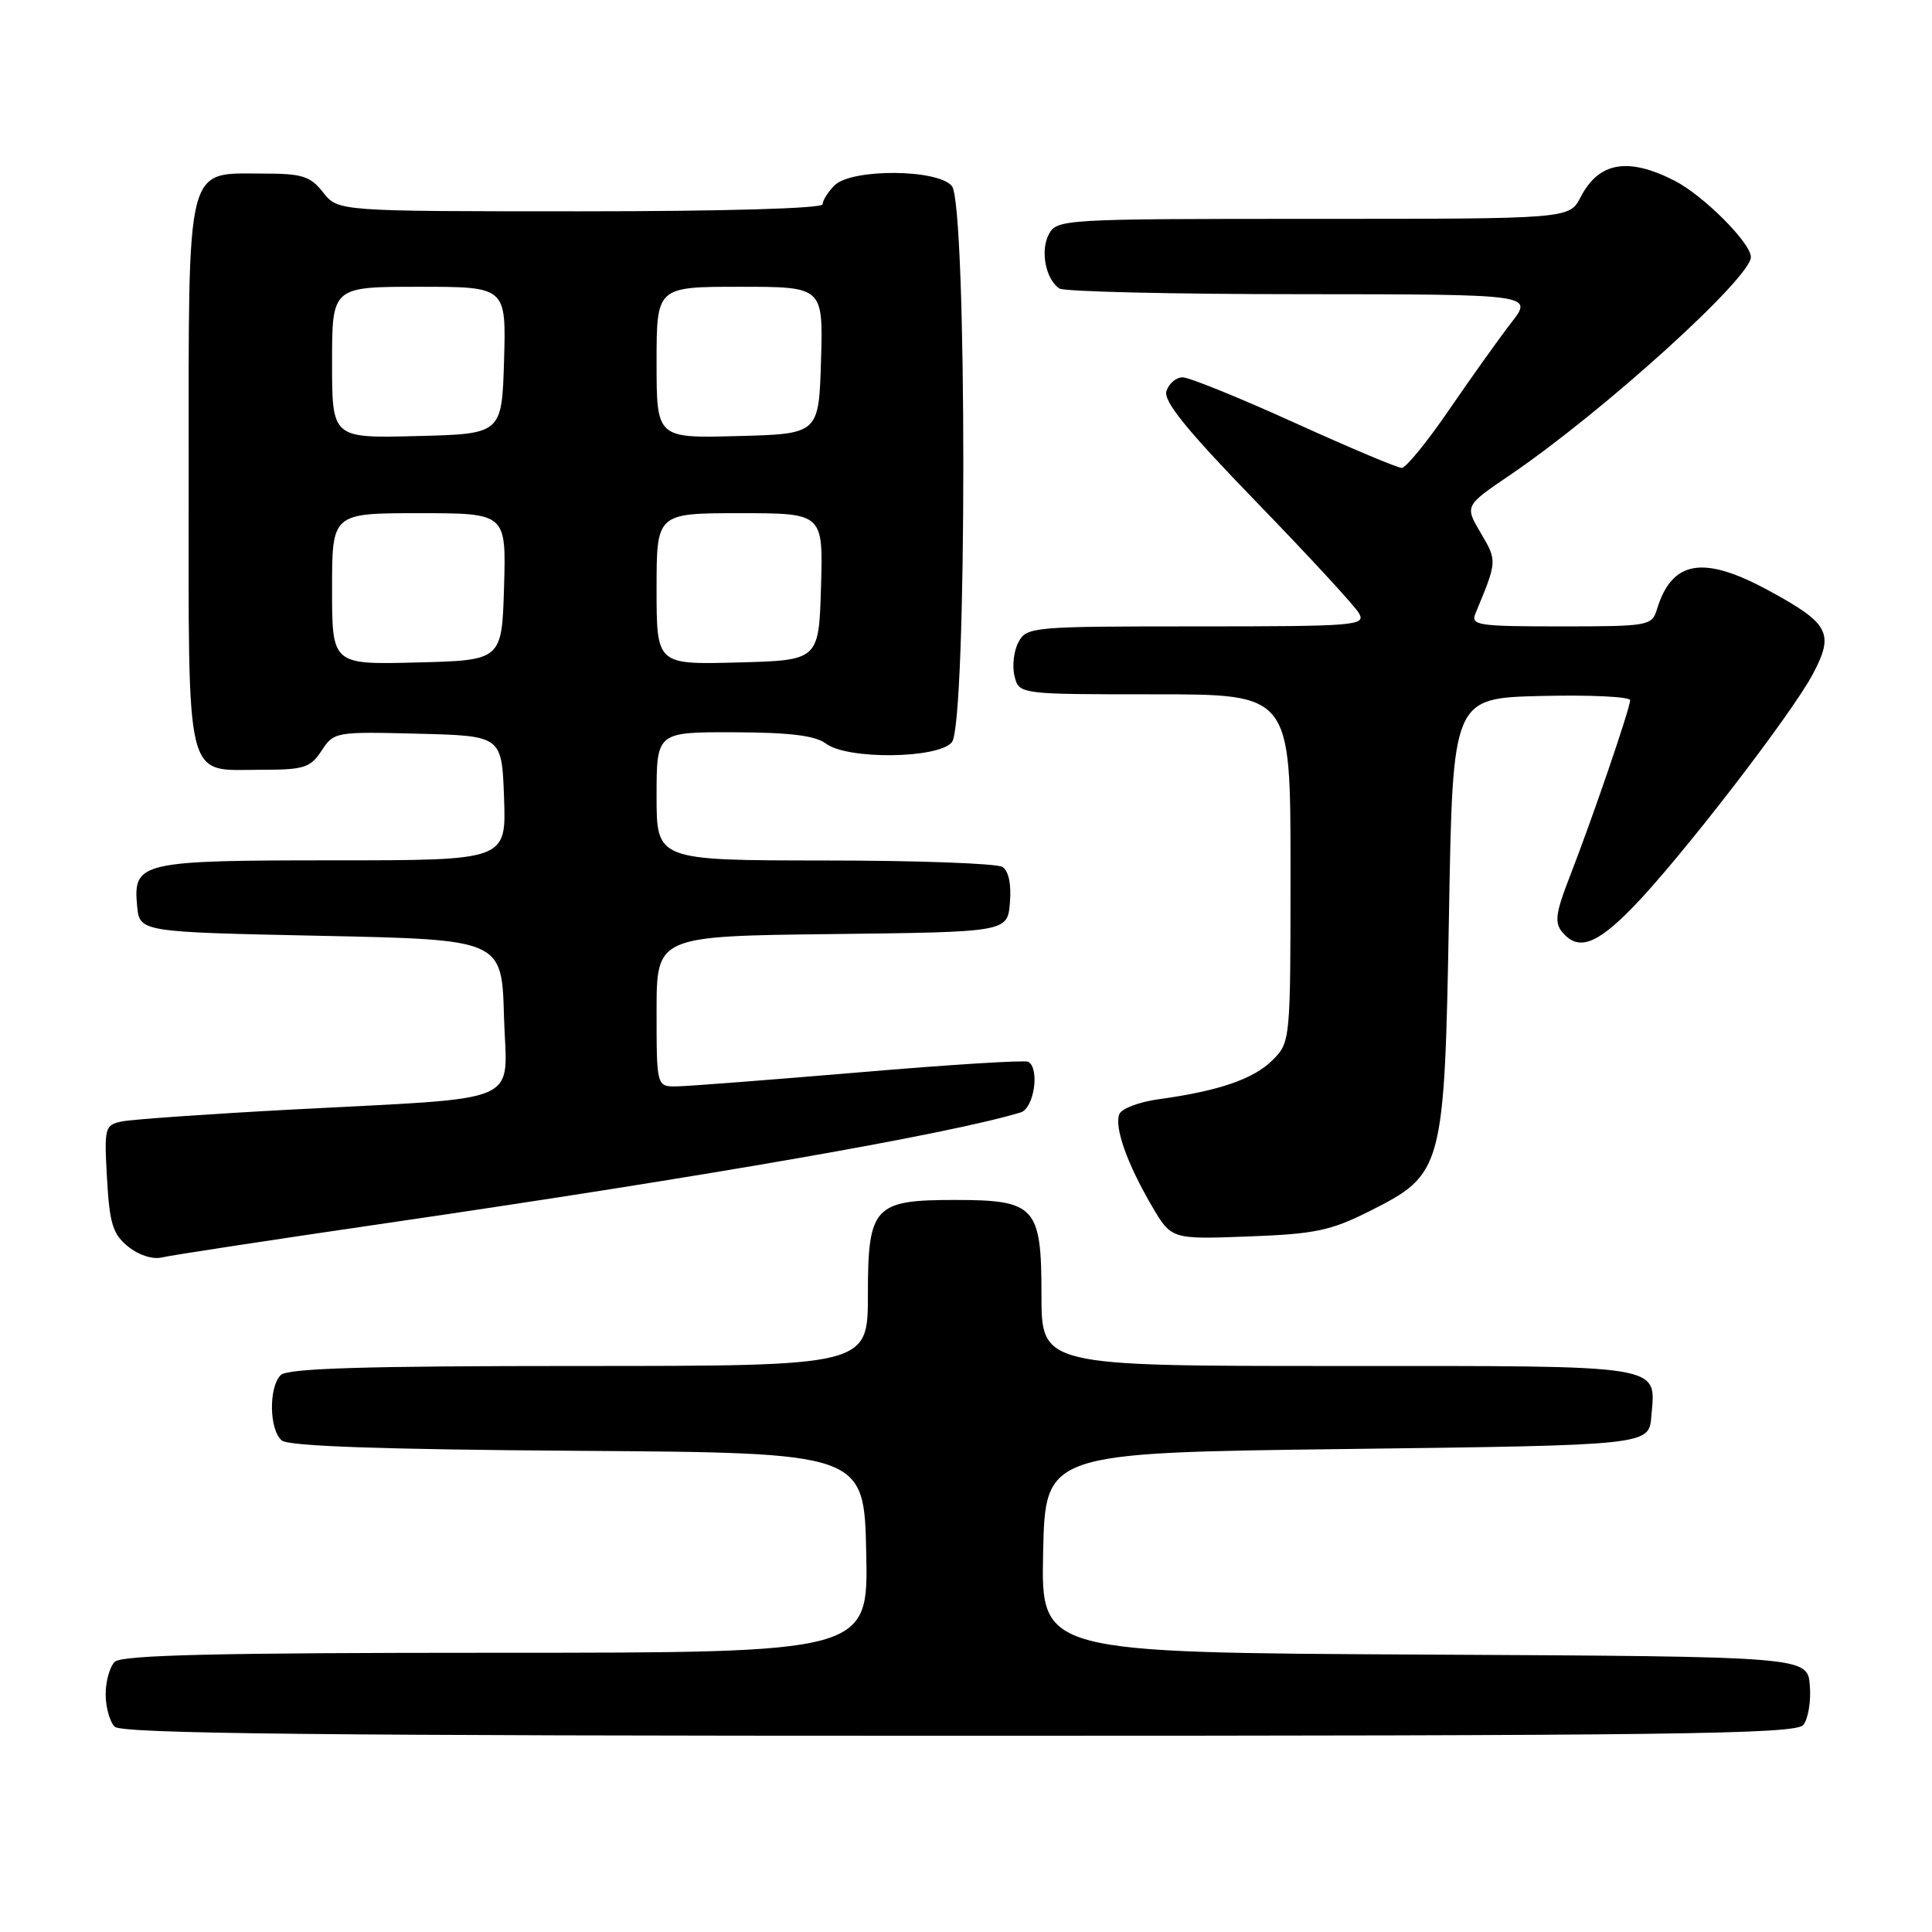 <?xml version="1.0" encoding="UTF-8" standalone="no"?>
<!DOCTYPE svg PUBLIC "-//W3C//DTD SVG 1.1//EN" "http://www.w3.org/Graphics/SVG/1.1/DTD/svg11.dtd" >
<svg xmlns="http://www.w3.org/2000/svg" xmlns:xlink="http://www.w3.org/1999/xlink" version="1.1" viewBox="0 0 256 256">
 <g >
 <path fill="currentColor"
d=" M 238.94 228.57 C 239.59 227.78 239.99 225.42 239.81 223.32 C 239.50 219.50 239.50 219.50 188.72 219.24 C 137.94 218.98 137.94 218.98 138.22 205.74 C 138.50 192.50 138.50 192.50 178.50 192.00 C 218.50 191.50 218.50 191.50 218.81 187.68 C 219.39 180.72 221.10 181.00 177.38 181.00 C 138.00 181.00 138.00 181.00 138.00 171.56 C 138.00 159.87 137.20 159.00 126.50 159.00 C 115.80 159.00 115.00 159.87 115.00 171.56 C 115.00 181.00 115.00 181.00 76.70 181.00 C 48.24 181.00 38.09 181.31 37.20 182.20 C 35.58 183.82 35.67 189.48 37.34 190.87 C 38.25 191.63 50.64 192.06 76.59 192.24 C 114.50 192.50 114.50 192.50 114.78 205.75 C 115.06 219.00 115.06 219.00 65.73 219.00 C 28.70 219.00 16.10 219.30 15.20 220.20 C 14.54 220.86 14.00 222.80 14.00 224.50 C 14.00 226.20 14.54 228.14 15.20 228.80 C 16.12 229.72 42.33 230.00 127.08 230.00 C 221.84 230.00 237.93 229.79 238.94 228.57 Z  M 51.50 162.03 C 93.82 155.85 125.87 150.25 135.25 147.40 C 137.02 146.86 137.80 141.58 136.25 140.69 C 135.84 140.45 125.83 141.07 114.00 142.08 C 102.17 143.08 91.26 143.92 89.75 143.95 C 87.00 144.00 87.00 144.00 87.00 134.02 C 87.00 124.04 87.00 124.04 110.25 123.77 C 133.50 123.50 133.50 123.50 133.82 119.60 C 134.02 117.16 133.65 115.39 132.82 114.87 C 132.09 114.41 121.49 114.02 109.25 114.02 C 87.00 114.00 87.00 114.00 87.00 105.50 C 87.00 97.00 87.00 97.00 97.25 97.03 C 104.67 97.05 108.04 97.47 109.44 98.53 C 112.28 100.68 124.30 100.54 126.13 98.35 C 128.15 95.91 128.15 27.09 126.13 24.65 C 124.24 22.38 112.82 22.32 110.57 24.57 C 109.71 25.44 109.00 26.56 109.00 27.07 C 109.00 27.62 95.98 28.00 76.89 28.00 C 44.79 28.00 44.79 28.00 42.82 25.50 C 41.12 23.34 40.06 23.00 34.93 23.00 C 24.49 23.00 25.00 20.96 25.00 62.93 C 25.00 104.54 24.38 102.00 34.55 102.00 C 40.30 102.00 41.12 101.74 42.61 99.47 C 44.24 96.98 44.46 96.94 55.39 97.22 C 66.50 97.50 66.50 97.50 66.79 105.75 C 67.08 114.00 67.08 114.00 44.23 114.00 C 18.59 114.00 17.62 114.23 18.17 120.04 C 18.50 123.50 18.50 123.50 42.50 124.00 C 66.50 124.50 66.50 124.50 66.78 134.68 C 67.12 146.63 70.08 145.34 38.50 147.03 C 27.50 147.62 17.44 148.33 16.14 148.60 C 13.88 149.07 13.80 149.40 14.18 156.17 C 14.52 162.16 14.95 163.54 16.98 165.18 C 18.36 166.31 20.24 166.91 21.44 166.62 C 22.57 166.34 36.10 164.28 51.50 162.03 Z  M 181.48 160.48 C 191.26 155.56 191.40 155.02 192.00 121.00 C 192.50 92.50 192.50 92.50 204.25 92.22 C 210.71 92.06 216.00 92.32 216.00 92.78 C 216.00 93.85 210.93 108.65 207.97 116.24 C 206.15 120.91 205.96 122.25 206.99 123.49 C 209.10 126.03 211.49 125.21 216.33 120.25 C 222.52 113.92 237.35 94.71 240.21 89.32 C 243.08 83.91 242.40 82.62 234.42 78.28 C 225.70 73.53 221.54 74.22 219.55 80.75 C 218.89 82.92 218.44 83.00 206.83 83.00 C 195.75 83.00 194.84 82.86 195.52 81.25 C 198.39 74.35 198.40 74.34 196.21 70.63 C 194.08 67.02 194.08 67.02 200.09 62.94 C 212.36 54.61 232.00 36.83 232.00 34.06 C 232.00 32.19 225.69 25.88 221.88 23.94 C 215.71 20.79 211.84 21.47 209.44 26.12 C 207.95 29.00 207.95 29.00 174.01 29.00 C 140.88 29.00 140.04 29.05 138.98 31.04 C 137.81 33.22 138.56 37.03 140.38 38.23 C 141.00 38.64 155.38 38.98 172.33 38.98 C 203.17 39.00 203.17 39.00 200.26 42.75 C 198.66 44.81 194.97 49.99 192.05 54.25 C 189.14 58.51 186.29 62.00 185.74 62.00 C 185.18 62.00 178.77 59.30 171.50 56.00 C 164.23 52.70 157.57 50.00 156.71 50.00 C 155.84 50.00 154.88 50.82 154.56 51.81 C 154.13 53.16 157.21 56.95 166.52 66.56 C 173.42 73.68 179.52 80.29 180.07 81.25 C 181.01 82.89 179.71 83.00 158.57 83.00 C 136.76 83.00 136.04 83.06 134.95 85.09 C 134.33 86.24 134.10 88.27 134.43 89.59 C 135.04 92.00 135.04 92.00 153.02 92.00 C 171.00 92.00 171.00 92.00 171.00 115.05 C 171.00 138.00 170.99 138.10 168.61 140.48 C 166.12 142.97 161.51 144.56 153.56 145.65 C 150.95 146.00 148.59 146.90 148.31 147.64 C 147.64 149.38 149.37 154.24 152.62 159.79 C 155.21 164.22 155.21 164.22 165.38 163.84 C 174.25 163.51 176.31 163.08 181.48 160.48 Z  M 44.00 78.03 C 44.00 68.00 44.00 68.00 55.54 68.00 C 67.07 68.00 67.07 68.00 66.79 77.75 C 66.50 87.50 66.50 87.50 55.25 87.78 C 44.00 88.07 44.00 88.07 44.00 78.03 Z  M 87.00 78.03 C 87.00 68.00 87.00 68.00 98.04 68.00 C 109.07 68.00 109.07 68.00 108.79 77.75 C 108.50 87.50 108.50 87.50 97.75 87.78 C 87.00 88.07 87.00 88.07 87.00 78.03 Z  M 44.00 48.03 C 44.00 38.00 44.00 38.00 55.54 38.00 C 67.07 38.00 67.07 38.00 66.79 47.75 C 66.50 57.50 66.50 57.50 55.25 57.78 C 44.00 58.07 44.00 58.07 44.00 48.03 Z  M 87.00 48.03 C 87.00 38.00 87.00 38.00 98.04 38.00 C 109.07 38.00 109.07 38.00 108.79 47.75 C 108.50 57.50 108.50 57.50 97.75 57.78 C 87.00 58.07 87.00 58.07 87.00 48.03 Z "/>
</g>
</svg>